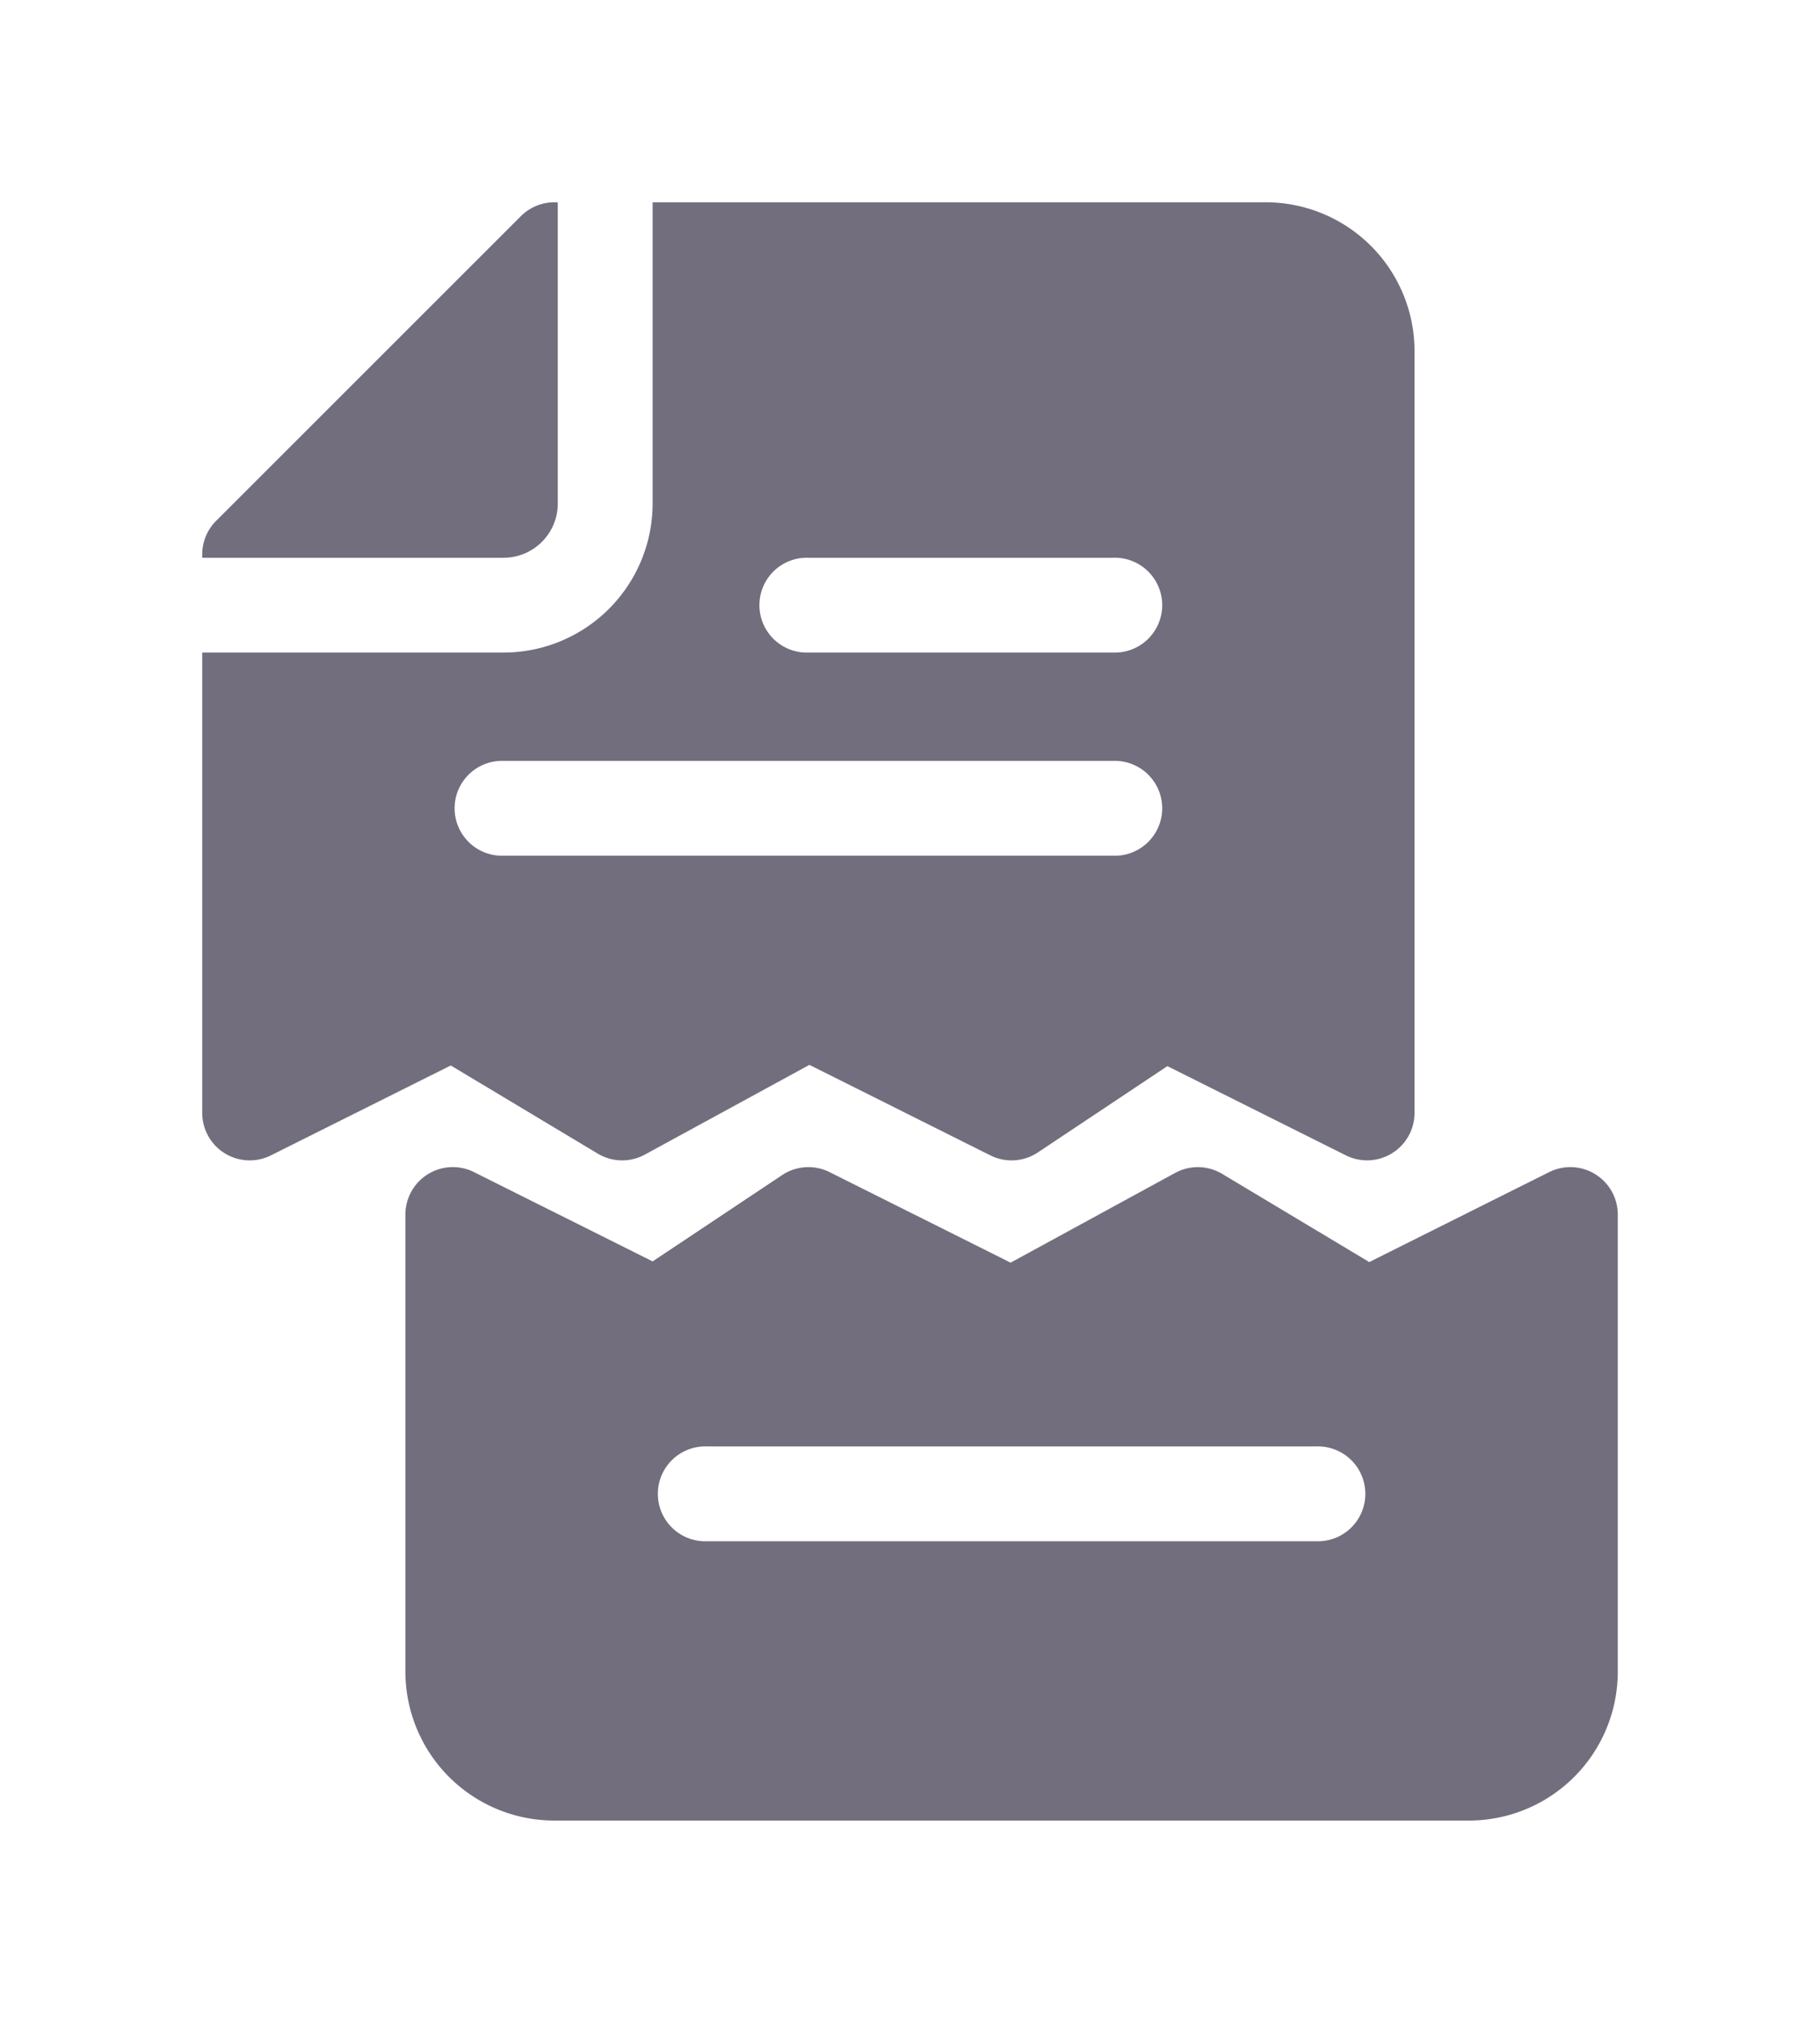 <svg xmlns="http://www.w3.org/2000/svg" width="36" height="40" viewBox="0 0 36 40">
    <defs>
        <filter id="a" width="120.3%" height="127.1%" x="-10.2%" y="-13.5%" filterUnits="objectBoundingBox">
            <feOffset dy="2" in="SourceAlpha" result="shadowOffsetOuter1"/>
            <feGaussianBlur in="shadowOffsetOuter1" result="shadowBlurOuter1" stdDeviation="2"/>
            <feColorMatrix in="shadowBlurOuter1" result="shadowMatrixOuter1" values="0 0 0 0 0 0 0 0 0 0 0 0 0 0 0 0 0 0 0.16 0"/>
            <feMerge>
                <feMergeNode in="shadowMatrixOuter1"/>
                <feMergeNode in="SourceGraphic"/>
            </feMerge>
        </filter>
    </defs>
    <path fill="#736E7D" fill-rule="nonzero" d="M77.555 51.22c.277.17.445.472.445.797v9.037A2.945 2.945 0 0 1 75.052 64H56.967a2.946 2.946 0 0 1-2.948-2.946v-9.037a.938.938 0 0 1 1.358-.839l3.532 1.765 2.561-1.706a.938.938 0 0 1 .94-.059l3.58 1.79 3.254-1.774a.939.939 0 0 1 .932.019l2.908 1.743 3.558-1.778a.938.938 0 0 1 .913.041zm-5.517 7.257a.938.938 0 1 0 0-1.875H59.981a.938.938 0 1 0 0 1.875h12.057zM57.033 32v5.958c0 .59-.48 1.071-1.071 1.071H50v-.067a.94.94 0 0 1 .275-.663l6.028-6.025a.94.94 0 0 1 .664-.274h.066zm16.947 2.946v15.062a.939.939 0 0 1-1.357.839l-3.532-1.765-2.561 1.706a.938.938 0 0 1-.94.059l-3.58-1.79-3.254 1.774a.938.938 0 0 1-.932-.019l-2.908-1.743-3.558 1.778A.939.939 0 0 1 50 50.008v-9.104h5.962a2.95 2.95 0 0 0 2.947-2.946V32h12.124a2.945 2.945 0 0 1 2.947 2.946zm-5.96 9.975a.938.938 0 1 0 0-1.875H55.961a.938.938 0 1 0 0 1.875h12.057zm0-4.017a.938.938 0 1 0 0-1.875h-6.03a.938.938 0 1 0 0 1.875h6.03z" filter="url(#a)" transform="translate(-46 -30)"/>
</svg>
